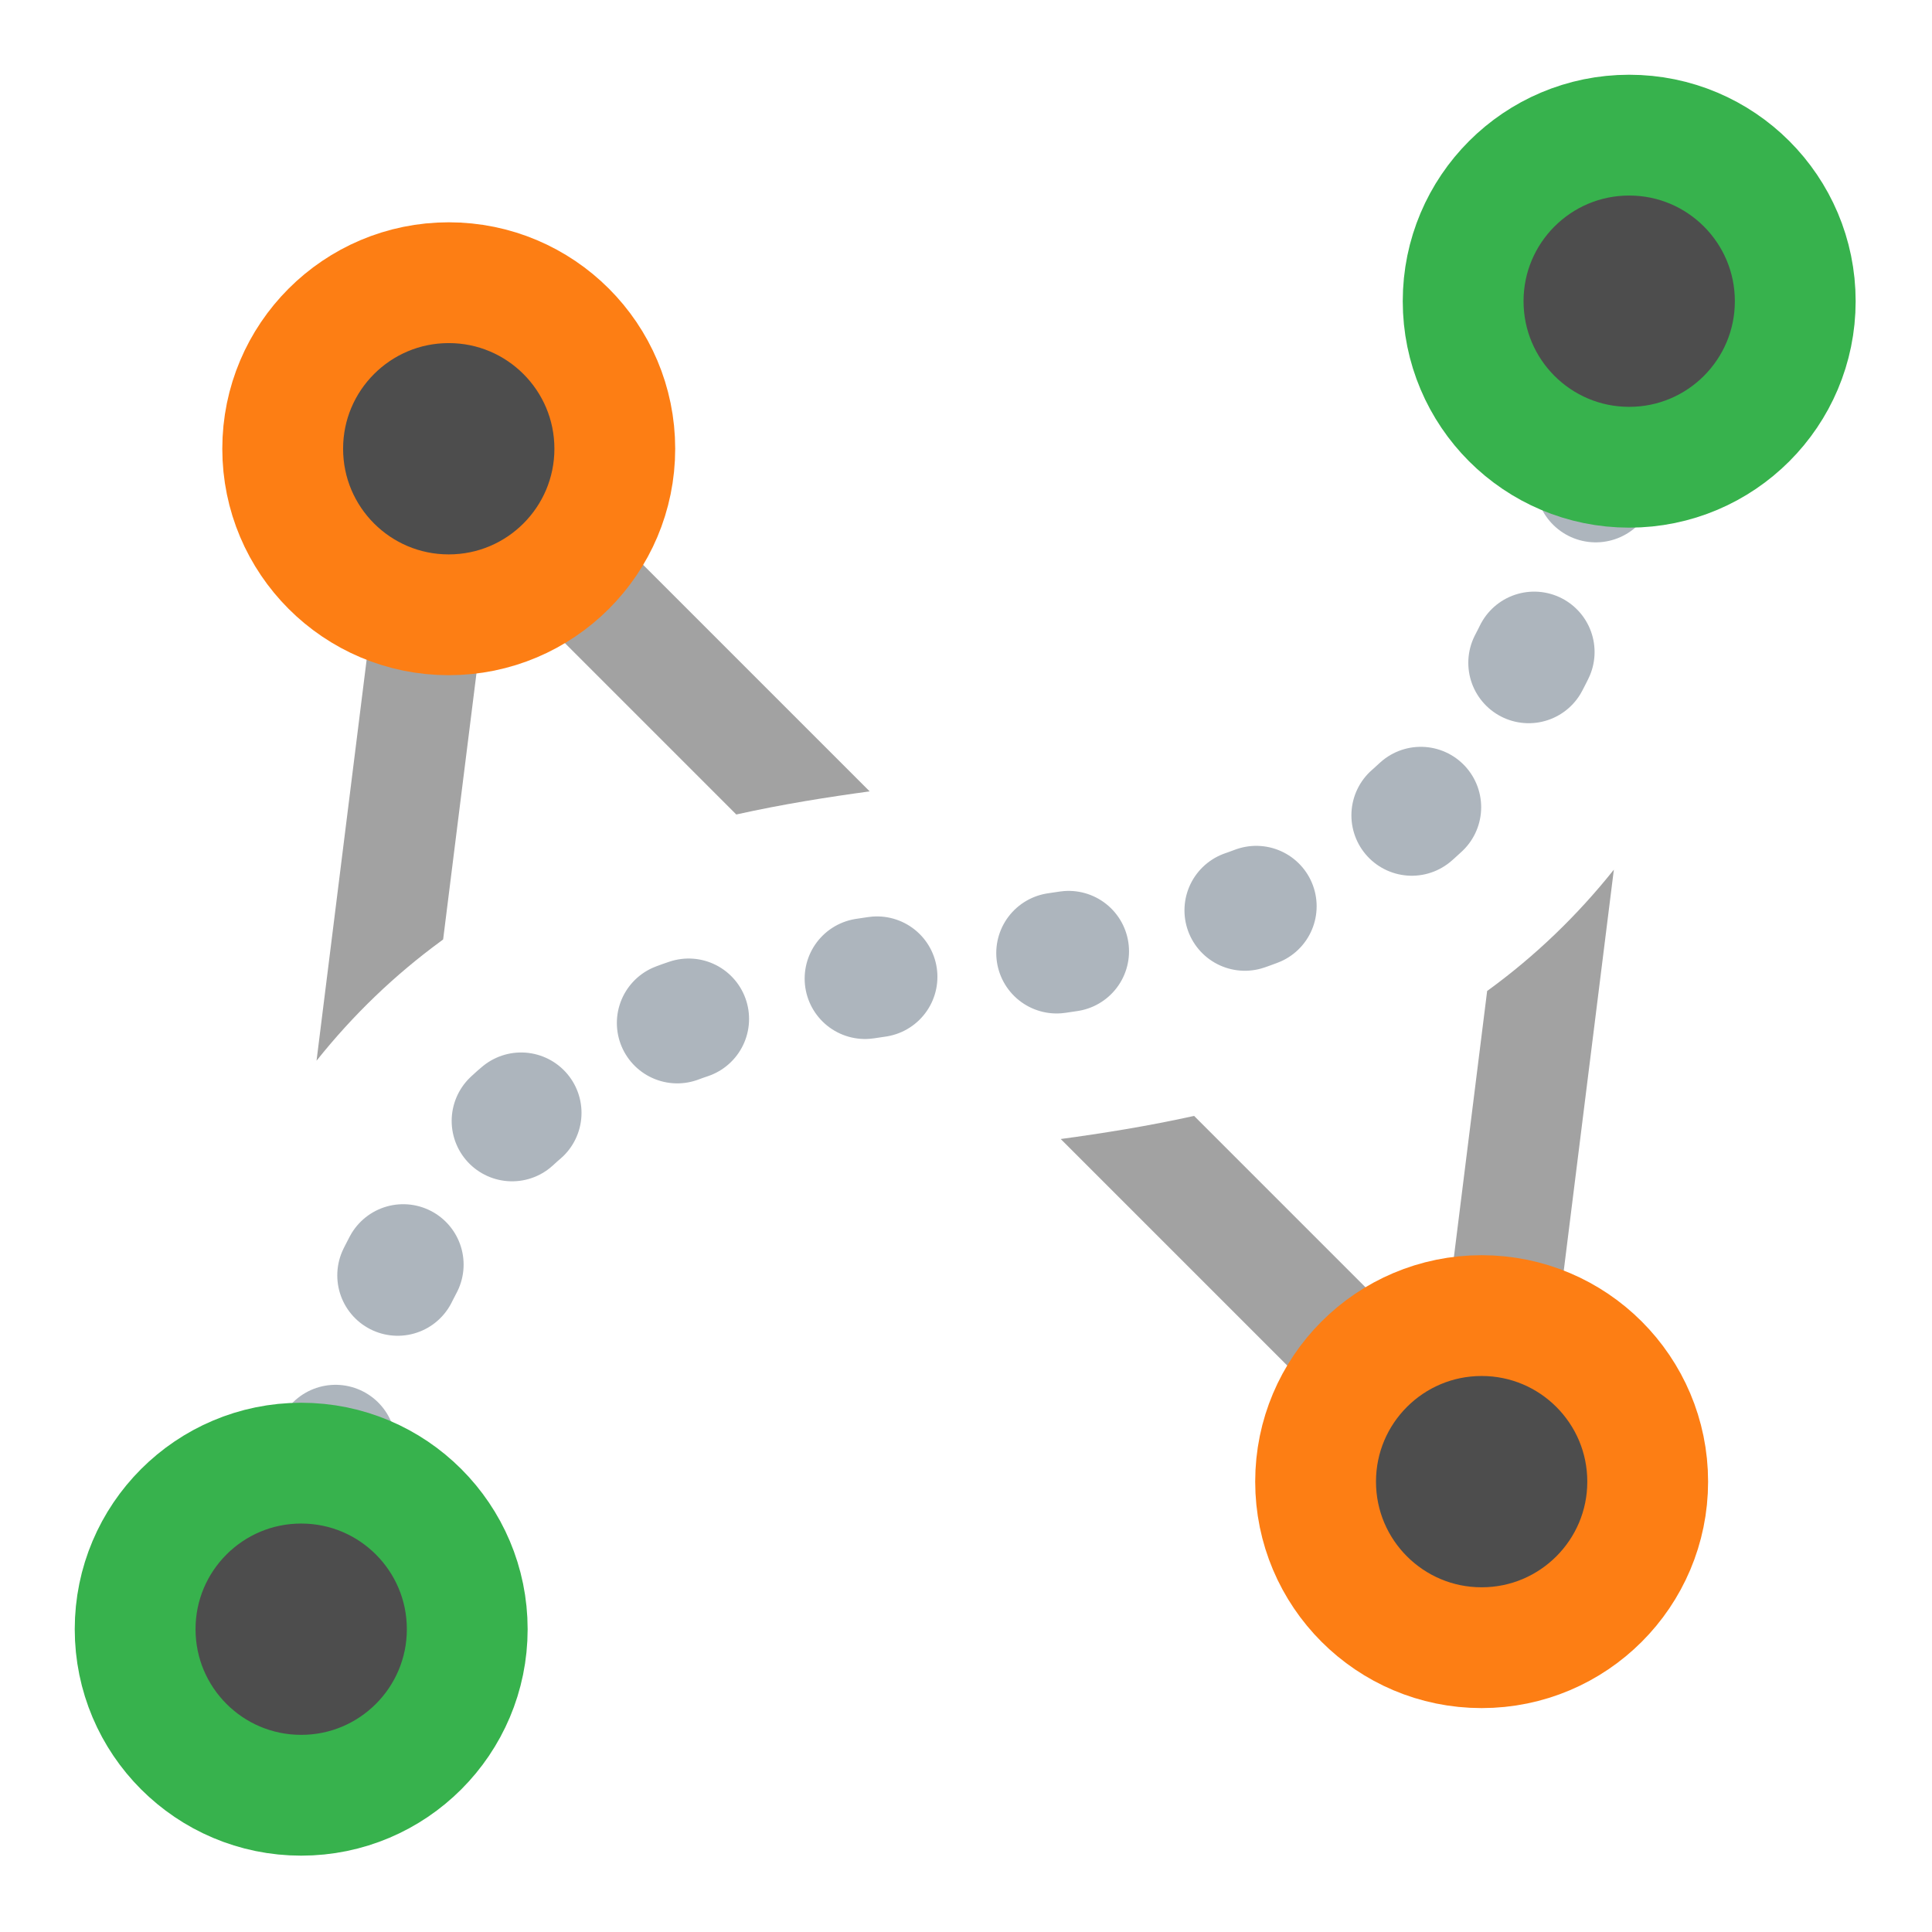 <?xml version="1.0" encoding="UTF-8" standalone="no"?>
<svg
   width="48"
   height="48"
   viewBox="0 0 24 24"
   fill="none"
   version="1.1"
   id="svg21"
   sodipodi:docname="Sketcher_CreateBSpline_Constr.svg"
   inkscape:version="1.2.2 (b0a8486541, 2022-12-01)"
   xmlns:inkscape="http://www.inkscape.org/namespaces/inkscape"
   xmlns:sodipodi="http://sodipodi.sourceforge.net/DTD/sodipodi-0.dtd"
   xmlns="http://www.w3.org/2000/svg"
   xmlns:svg="http://www.w3.org/2000/svg">
  <sodipodi:namedview
     id="namedview23"
     pagecolor="#505050"
     bordercolor="#ffffff"
     borderopacity="1"
     inkscape:showpageshadow="0"
     inkscape:pageopacity="0"
     inkscape:pagecheckerboard="1"
     inkscape:deskcolor="#505050"
     showgrid="false"
     showguides="true"
     inkscape:zoom="16.145605"
     inkscape:cx="27.128126"
     inkscape:cy="27.778457"
     inkscape:window-width="2560"
     inkscape:window-height="1369"
     inkscape:window-x="0"
     inkscape:window-y="0"
     inkscape:window-maximized="1"
     inkscape:current-layer="g14">
    <sodipodi:guide
       position="1.548,23.009"
       orientation="0,-1"
       id="guide252"
       inkscape:locked="false" />
    <sodipodi:guide
       position="0.991,21.662"
       orientation="1,0"
       id="guide254"
       inkscape:locked="false" />
    <sodipodi:guide
       position="12.774,1.022"
       orientation="0,-1"
       id="guide256"
       inkscape:locked="false" />
    <sodipodi:guide
       position="23.009,7.417"
       orientation="1,0"
       id="guide258"
       inkscape:locked="false" />
  </sodipodi:namedview>
  <g
     clip-path="url(#clip0)"
     id="g14"
     transform="matrix(1.222,0,0,1.222,-2.674,-2.674)">
    <path
       fill-rule="evenodd"
       clip-rule="evenodd"
       d="m 12.971,13.767 3.881,3.881 0.813,0.813 0.143,-1.141 0.786,-6.291 c -0.375,0.47 -0.798,0.875 -1.27,1.22 -0.006,0.004 -0.012,0.009 -0.018,0.013 l -0.472,3.777 -2.507,-2.507 c -0.473,0.105 -0.931,0.177 -1.356,0.235 z M 11.029,10.233 c -0.425,0.058 -0.884,0.13 -1.356,0.235 L 7.166,7.961 6.693,11.738 C 6.687,11.743 6.681,11.747 6.675,11.752 6.203,12.097 5.78,12.502 5.406,12.971 L 6.192,6.68 6.335,5.539 7.148,6.352 Z"
       fill="#a2a2a2"
       id="path2"
       style="stroke-width:1.228;stroke-dasharray:none" />
    <circle
       cx="6.75"
       cy="6.75"
       r="1.688"
       fill="#4d4d4d"
       id="circle4"
       style="stroke-width:1.228;stroke-dasharray:none;stroke:#fd7e14" />
    <circle
       cx="17.25"
       cy="17.25"
       r="1.688"
       fill="#4d4d4d"
       id="circle6"
       style="stroke-width:1.228;stroke-dasharray:none;stroke:#fd7e14" />
    <path
       d="m 5.25,18.75 c 1.5,-12 12,-1.5 13.5,-13.5"
       stroke="#f2f2f2"
       stroke-linecap="round"
       id="path8"
       style="stroke-width:1.228;stroke-dasharray:0.123, 1.842;stroke-dashoffset:0.184;stroke:#adb5bd" />
    <circle
       cx="5.25"
       cy="18.75"
       r="1.688"
       fill="#4d4d4d"
       id="circle10"
       style="stroke-width:1.228;stroke-dasharray:none;stroke:#37b24d" />
    <circle
       cx="18.75"
       cy="5.25"
       r="1.688"
       fill="#4d4d4d"
       id="circle12"
       style="stroke-width:1.228;stroke-dasharray:none;stroke:#37b24d" />
  </g>
  <defs
     id="defs19">
    <clipPath
       id="clip0">
      <rect
         width="24"
         height="24"
         fill="#4d4d4d"
         id="rect16"
         x="0"
         y="0" />
    </clipPath>
  </defs>
</svg>

